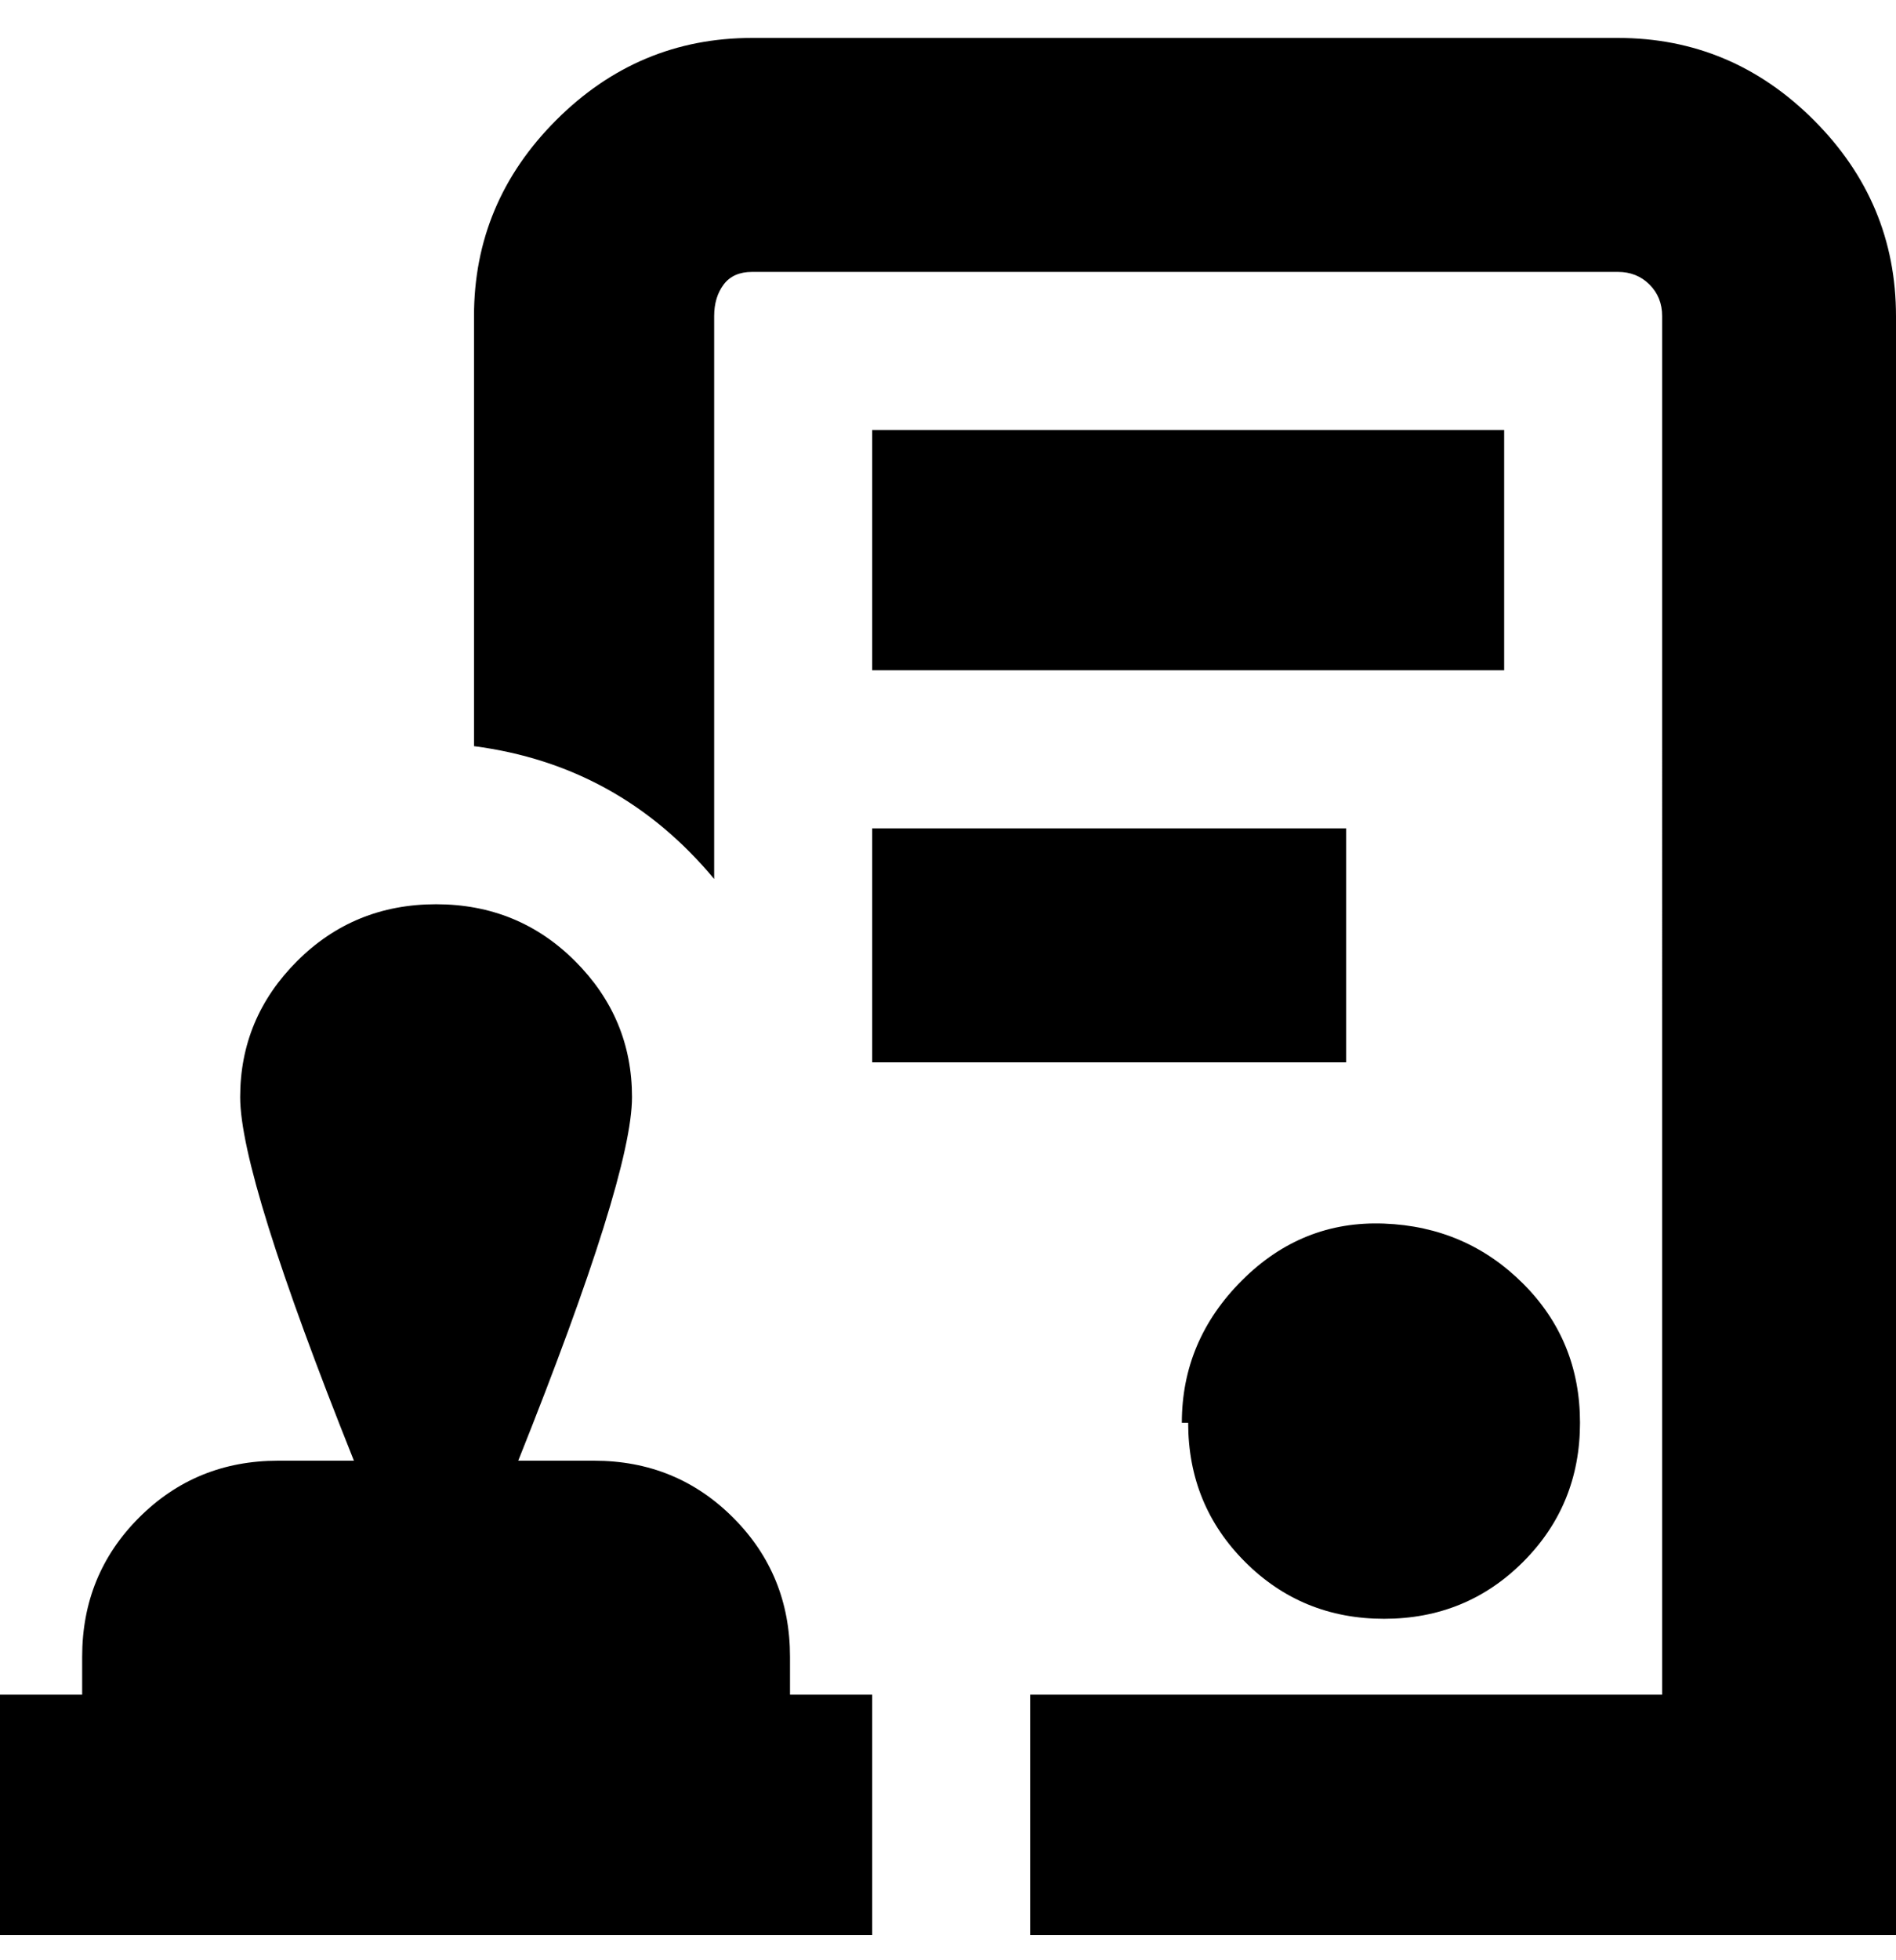 <svg viewBox="0 0 300 310" xmlns="http://www.w3.org/2000/svg"><path d="M300 50v256H163v-38h100V50q0-3-2-5t-5-2H119q-3 0-4.5 2t-1.5 5v89q-15-18-38-21V50q0-18 13-31t31-13h137q18 0 31 13t13 31zm-162 56h100V68H138v38zm0 62h75v-37h-75v37zm50 57q0 13 9 22t22 9q13 0 22-9t9-22q0-13-9-22t-22-9.5q-13-.5-22.5 9T187 225h1zm-63 37q0-13-9-22t-22-9H82q18-45 18-57.5T91 152q-9-9-22-9t-22 9q-9 9-9 21.5T56 231H44q-13 0-22 9t-9 22v6H0v38h138v-38h-13v-6z"/></svg>